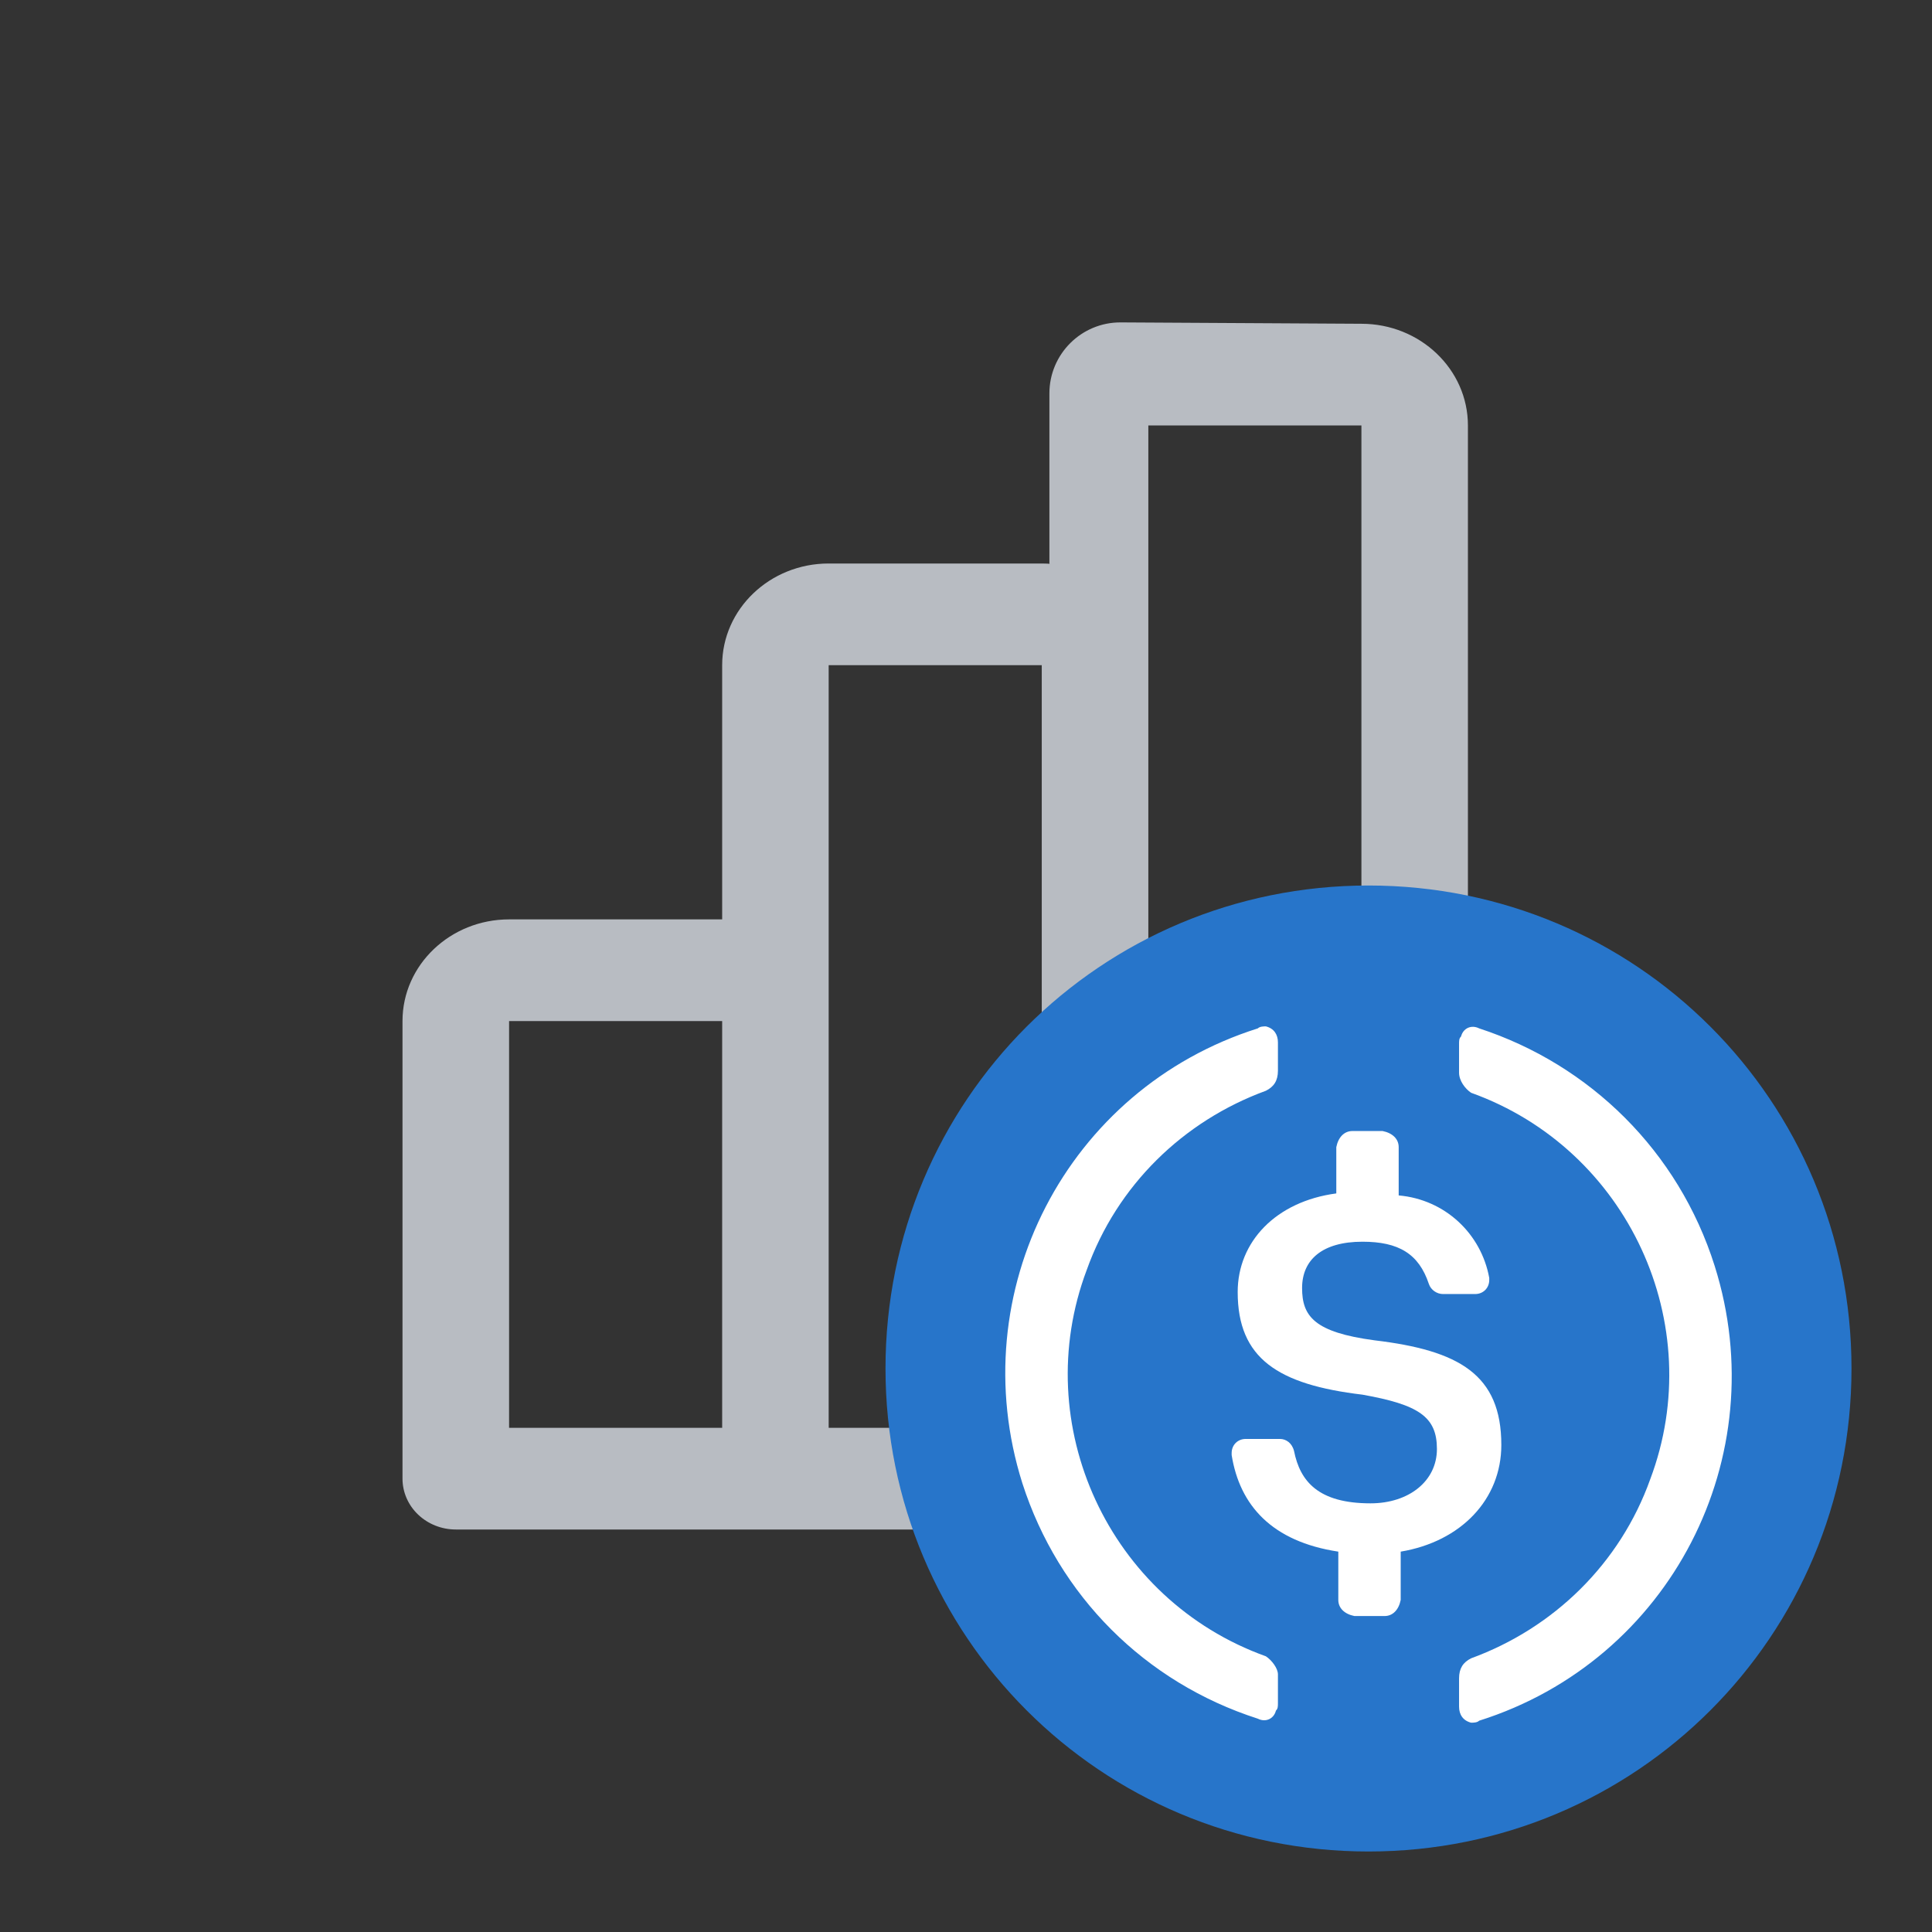 <svg width="24" height="24" viewBox="0 0 24 24" fill="none" xmlns="http://www.w3.org/2000/svg">
    <rect x="0" y="0" width="24" height="24" fill="#333333" stroke="none"/>
    <path d="M16.912 4.022L13.923 4.005C13.434 4.002 13.036 4.398 13.036 4.887V7L14.265 8.263C14.265 7.566 13.671 7 12.941 7H10.294C9.564 7 8.971 7.566 8.971 8.263V11.421H6.324C5.594 11.421 5 11.987 5 12.684V18.368C5 18.536 5.07 18.697 5.194 18.815C5.318 18.933 5.486 19 5.662 19H17.573C17.749 19 17.917 18.933 18.041 18.815C18.166 18.697 18.235 18.536 18.235 18.368V5.285C18.235 4.588 17.642 4.022 16.912 4.022ZM6.324 12.684H8.971V17.737H6.324V12.684ZM10.294 12.052V8.263H12.941V17.737H10.294V12.052ZM16.912 17.737H14.265V5.285H16.912V17.737Z" fill="#B8BCC2"/>
    <g clip-path="url(#clip0_1_3)">
        <path d="M17 23C20.325 23 23 20.325 23 17C23 13.675 20.325 11 17 11C13.675 11 11 13.675 11 17C11 20.325 13.675 23 17 23Z"
              fill="#2775CA"/>
        <path d="M18.65 17.95C18.65 17.075 18.125 16.775 17.075 16.65C16.325 16.55 16.175 16.35 16.175 16C16.175 15.65 16.425 15.425 16.925 15.425C17.375 15.425 17.625 15.575 17.75 15.95C17.775 16.025 17.85 16.075 17.925 16.075H18.325C18.425 16.075 18.5 16 18.5 15.9V15.875C18.4 15.325 17.95 14.9 17.375 14.85V14.25C17.375 14.15 17.3 14.075 17.175 14.05H16.8C16.7 14.05 16.625 14.125 16.6 14.25V14.825C15.85 14.925 15.375 15.425 15.375 16.05C15.375 16.875 15.875 17.2 16.925 17.325C17.625 17.45 17.85 17.6 17.85 18C17.85 18.4 17.5 18.675 17.025 18.675C16.375 18.675 16.15 18.4 16.075 18.025C16.05 17.925 15.975 17.875 15.9 17.875H15.475C15.375 17.875 15.3 17.95 15.3 18.05V18.075C15.4 18.7 15.8 19.15 16.625 19.275V19.875C16.625 19.975 16.7 20.05 16.825 20.075H17.2C17.3 20.075 17.375 20 17.4 19.875V19.275C18.15 19.15 18.65 18.625 18.65 17.95Z"
              fill="white"/>
        <path d="M15.725 20.575C13.775 19.875 12.775 17.7 13.5 15.775C13.875 14.725 14.7 13.925 15.725 13.55C15.825 13.5 15.875 13.425 15.875 13.3V12.95C15.875 12.85 15.825 12.775 15.725 12.75C15.7 12.75 15.65 12.75 15.625 12.775C13.25 13.525 11.95 16.05 12.7 18.425C13.15 19.825 14.225 20.9 15.625 21.35C15.725 21.4 15.825 21.35 15.85 21.25C15.875 21.225 15.875 21.2 15.875 21.15V20.8C15.875 20.725 15.8 20.625 15.725 20.575ZM18.375 12.775C18.275 12.725 18.175 12.775 18.15 12.875C18.125 12.9 18.125 12.925 18.125 12.975V13.325C18.125 13.425 18.2 13.525 18.275 13.575C20.225 14.275 21.225 16.45 20.5 18.375C20.125 19.425 19.3 20.225 18.275 20.6C18.175 20.65 18.125 20.725 18.125 20.85V21.2C18.125 21.3 18.175 21.375 18.275 21.4C18.3 21.4 18.35 21.4 18.375 21.375C20.75 20.625 22.05 18.1 21.3 15.725C20.85 14.3 19.75 13.225 18.375 12.775Z"
              fill="white"/>
    </g>
    <defs>
        <clipPath id="clip0_1_3">
            <rect width="12" height="12" fill="white" transform="translate(11 11)"/>
        </clipPath>
    </defs>
</svg>
